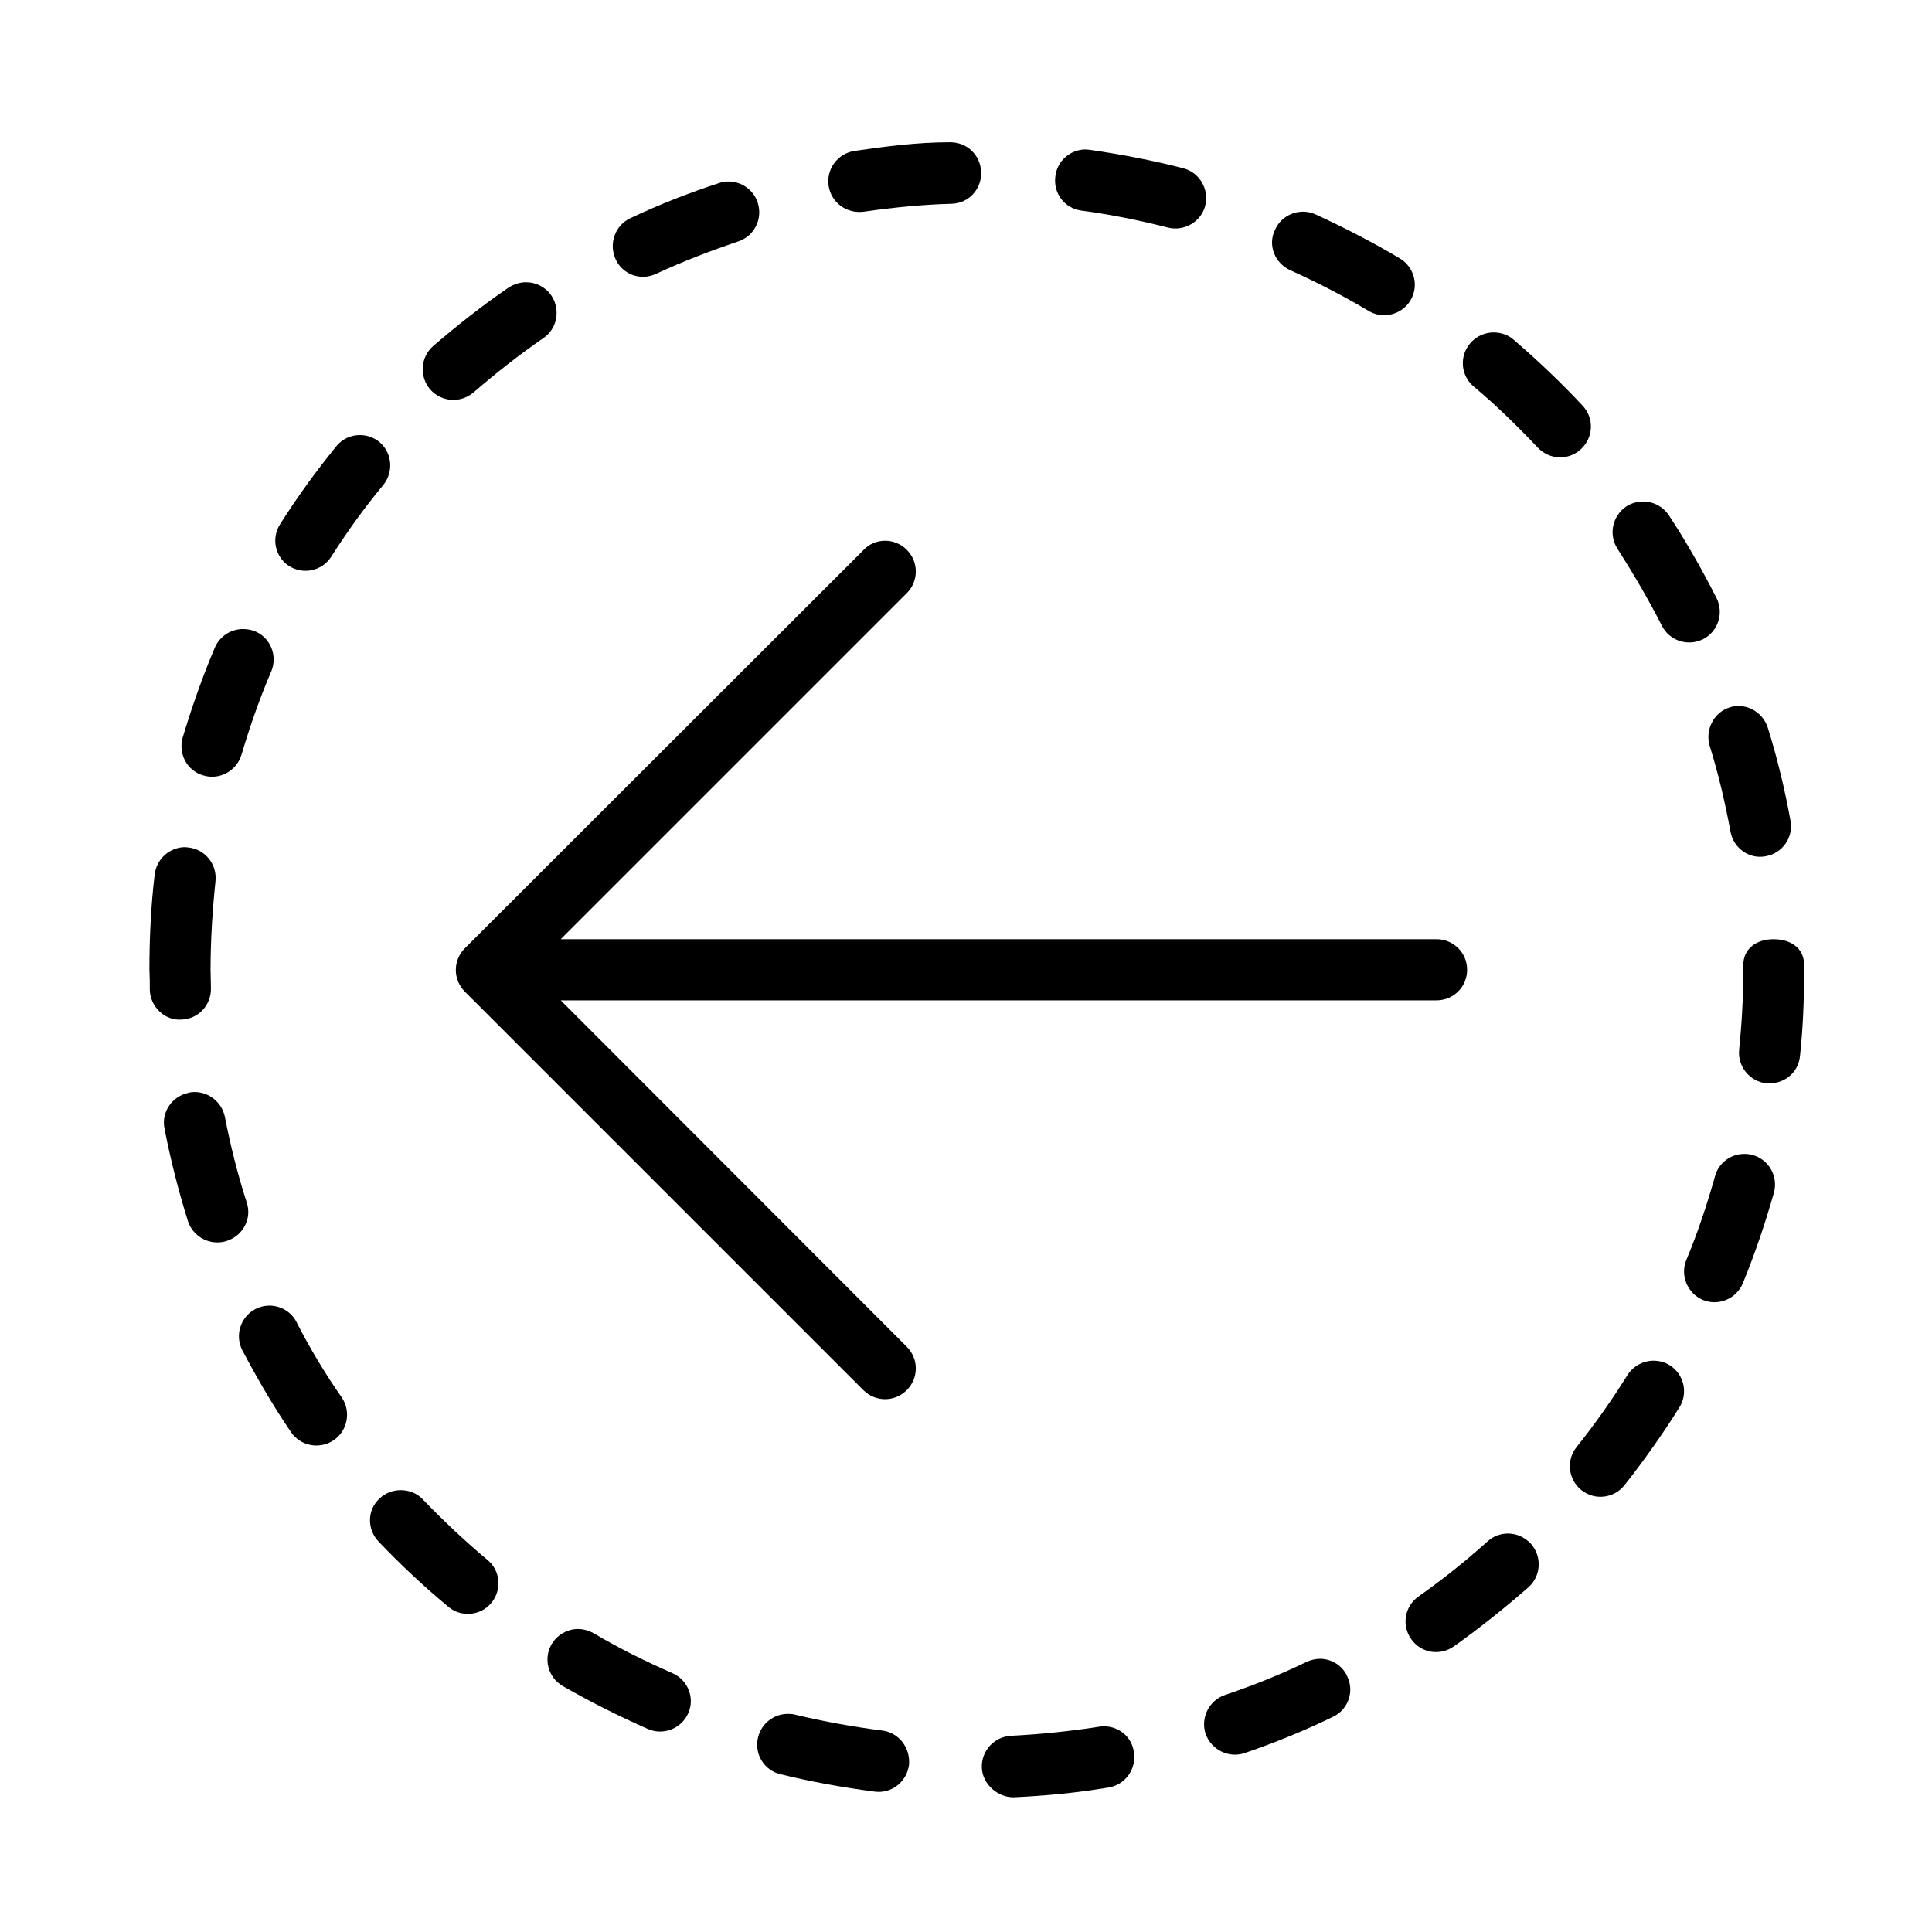 <?xml version="1.0" encoding="utf-8"?>
<!-- Generator: Adobe Illustrator 18.1.1, SVG Export Plug-In . SVG Version: 6.00 Build 0)  -->
<!DOCTYPE svg PUBLIC "-//W3C//DTD SVG 1.1//EN" "http://www.w3.org/Graphics/SVG/1.1/DTD/svg11.dtd">
<svg version="1.1" id="Layer_1" xmlns="http://www.w3.org/2000/svg" xmlns:xlink="http://www.w3.org/1999/xlink" x="0px" y="0px"
	 viewBox="130 -184 512 512" enable-background="new 130 -184 512 512" xml:space="preserve">
<path d="M572.5,177.8c-1.3-0.8-2.8-1.2-4.3-1.2c-2.7,0-5.4,1.4-6.9,3.8c-4.1,6.6-8.7,13.1-13.5,19.1c-2.8,3.5-2.2,8.6,1.3,11.4
	c3.5,2.8,8.6,2.2,11.4-1.3c5.2-6.6,10.1-13.5,14.6-20.7C577.4,185.2,576.3,180.2,572.5,177.8z"/>
<path d="M529.6,222.4c-1.9,0-3.9,0.7-5.4,2.1c-5.8,5.2-11.9,10.1-18.3,14.6c-3.7,2.6-4.5,7.7-1.9,11.3c2.6,3.7,7.6,4.5,11.3,1.9
	c6.9-4.9,13.5-10.2,19.8-15.7c3.3-3,3.6-8.1,0.6-11.5C534,223.3,531.8,222.4,529.6,222.4z"/>
<path d="M600,64.9c-4.5,0-8.1,2.5-8,7l0,1.2c0,7-0.4,14.1-1.1,21c-0.5,4.5,2.8,8.5,7.2,9c4.5,0.3,8.4-2.6,8.9-7.1
	c0.8-7.4,1.1-14.7,1.1-22.3l0-2C608.1,67.2,604.5,64.9,600,64.9C600,64.9,600,64.9,600,64.9z"/>
<path d="M594.5,122.1c-0.7-0.2-1.5-0.3-2.2-0.3c-3.6,0-6.8,2.3-7.8,5.9c-2.1,7.5-4.6,15-7.6,22.2c-1.7,4.1,0.3,8.9,4.4,10.6
	c4.1,1.7,8.9-0.3,10.6-4.5c3.2-7.8,5.9-15.8,8.2-23.9C601.3,127.8,598.8,123.3,594.5,122.1z"/>
<path d="M583.1,13.7c2.3,7.4,4.1,15.1,5.5,22.7c0.8,4.4,5,7.4,9.4,6.5c4.4-0.8,7.3-5,6.5-9.4c-1.5-8.3-3.5-16.6-6-24.6
	c-1.1-3.5-4.3-5.8-7.8-5.8c-0.8,0-1.6,0.1-2.4,0.4C584.2,4.8,581.8,9.4,583.1,13.7z"/>
<path d="M479.8,255.6c-1.2,0-2.4,0.3-3.5,0.8c-7,3.4-14.3,6.3-21.7,8.8c-4.2,1.4-6.5,6.1-5.1,10.3c1.5,4.2,6.1,6.5,10.3,5.1
	c7.9-2.7,15.8-5.9,23.4-9.6c4.1-1.9,5.8-6.8,3.8-10.8C485.7,257.3,482.8,255.6,479.8,255.6z"/>
<path d="M208.6,166.4c-1.4-2.8-4.3-4.4-7.2-4.4c-1.3,0-2.5,0.3-3.7,0.9c-4,2.1-5.5,7-3.5,10.9c3.9,7.4,8.2,14.8,12.9,21.7
	c2.5,3.7,7.5,4.7,11.3,2.2c3.7-2.5,4.7-7.6,2.2-11.3C216.2,180.1,212.1,173.3,208.6,166.4z"/>
<path d="M195.4,134.7c-2.4-7.4-4.3-15-5.8-22.7c-0.8-3.9-4.2-6.6-8-6.6c-0.5,0-1,0-1.6,0.2c-4.4,0.9-7.3,5.1-6.4,9.5
	c1.6,8.3,3.7,16.5,6.2,24.5c1.4,4.3,6,6.6,10.2,5.3C194.4,143.5,196.8,139,195.4,134.7z"/>
<path d="M422.6,273.5c-0.4,0-0.9,0-1.3,0.1c-7.7,1.2-15.5,2-23.3,2.4c-4.5,0.2-8,4-7.8,8.5c0.2,4.5,4.4,7.9,8.5,7.8
	c8.4-0.4,16.9-1.2,25.1-2.6c4.4-0.7,7.4-4.9,6.7-9.3C430,276.3,426.5,273.5,422.6,273.5z"/>
<path d="M363.7,274.6c-7.8-1-15.5-2.4-23-4.2c-0.7-0.2-1.3-0.2-1.9-0.2c-3.7,0-7,2.5-7.9,6.2c-1.1,4.4,1.6,8.8,6,9.8
	c8.1,2,16.5,3.5,24.9,4.6c4.5,0.6,8.5-2.6,9.1-7.1C371.3,279.2,368.2,275.1,363.7,274.6z"/>
<path d="M308.2,259.4c-7.1-3.1-14.2-6.6-20.9-10.6c-1.3-0.7-2.7-1.1-4.1-1.1c-2.8,0-5.5,1.5-7,4c-2.3,3.9-0.9,8.9,2.9,11.1
	c7.3,4.2,14.9,8,22.6,11.4c4.1,1.8,8.9-0.1,10.7-4.2C314.2,266,312.3,261.2,308.2,259.4z"/>
<path d="M230.3,224.5c5.8,6.1,12,11.9,18.5,17.3c3.4,2.9,8.6,2.4,11.4-1c2.9-3.5,2.4-8.6-1-11.4c-6-5-11.7-10.4-17.1-16
	c-1.6-1.7-3.7-2.5-5.9-2.5c-2,0-4,0.7-5.6,2.2C227.3,216.1,227.2,221.2,230.3,224.5z"/>
<path d="M206.6-34c3.8,2.4,8.8,1.3,11.2-2.5c4.2-6.6,8.8-13,13.8-19c2.8-3.5,2.3-8.6-1.1-11.4c-1.5-1.2-3.3-1.8-5.1-1.8
	c-2.4,0-4.7,1-6.3,3c-5.3,6.5-10.3,13.4-14.8,20.5C201.8-41.4,202.9-36.4,206.6-34z"/>
<path d="M255.5-80c5.9-5.1,12.1-10,18.5-14.4c3.7-2.5,4.6-7.6,2.1-11.3c-1.6-2.3-4.1-3.5-6.7-3.5c-1.6,0-3.2,0.5-4.6,1.4
	c-6.9,4.7-13.6,10-20,15.5c-3.4,3-3.7,8.1-0.8,11.5C247-77.4,252.1-77.1,255.5-80z"/>
<path d="M169.7,78.3c0.1,4.5,4,8.2,8.3,7.9c4.5-0.1,8-3.8,7.9-8.3c0-1.6-0.1-3.2-0.1-4.9c0-7.8,0.5-15.7,1.3-23.4
	c0.5-4.5-2.7-8.5-7.1-9c-0.3,0-0.6-0.1-0.9-0.1c-4.1,0-7.6,3.1-8.1,7.2c-1,8.3-1.4,16.8-1.4,25.2C169.7,74.8,169.7,76.5,169.7,78.3z
	"/>
<path d="M183.9,21.5c4.3,1.3,8.8-1.2,10.1-5.5c2.2-7.4,4.8-14.9,7.9-22.1c1.7-4.1-0.2-8.9-4.3-10.6c-1-0.4-2.1-0.6-3.2-0.6
	c-3.2,0-6.2,1.9-7.5,5c-3.3,7.8-6.1,15.8-8.5,23.8C177.2,15.8,179.6,20.3,183.9,21.5z"/>
<path d="M303.8-111.4c7.1-3.3,14.4-6.1,21.8-8.6c4.3-1.4,6.6-6,5.2-10.3c-1.1-3.4-4.3-5.6-7.7-5.6c-0.8,0-1.7,0.1-2.5,0.4
	c-8,2.6-15.9,5.7-23.5,9.3c-4.1,1.9-5.8,6.7-4,10.8C294.9-111.3,299.7-109.5,303.8-111.4z"/>
<path d="M471.9-112.4c7.1,3.2,14.1,6.8,20.8,10.8c3.8,2.3,8.8,1,11.1-2.8c2.3-3.9,1-8.8-2.8-11.1c-7.2-4.3-14.8-8.2-22.4-11.7
	c-1.1-0.5-2.2-0.7-3.3-0.7c-3.1,0-6.1,1.8-7.4,4.8C465.9-119.1,467.8-114.3,471.9-112.4z"/>
<path d="M537.5-65.4c3.1,3.3,8.2,3.5,11.5,0.4c3.3-3.1,3.5-8.2,0.4-11.5c-5.7-6.1-11.9-12-18.3-17.5c-1.5-1.3-3.4-1.9-5.3-1.9
	c-2.3,0-4.6,1-6.2,2.9c-2.9,3.4-2.5,8.5,0.9,11.4C526.5-76.6,532.1-71.1,537.5-65.4z"/>
<path d="M570.4-18.2c2,4,6.9,5.6,10.9,3.6c4-2,5.6-6.9,3.6-10.9c-3.8-7.5-8-14.9-12.6-21.9c-1.6-2.4-4.2-3.7-6.8-3.7
	c-1.5,0-3.1,0.4-4.5,1.3c-3.7,2.5-4.8,7.5-2.3,11.3C562.9-31.9,566.9-25.1,570.4-18.2z"/>
<path d="M416.5-128.2c7.7,1,15.5,2.6,23,4.5c4.3,1.1,8.8-1.5,9.9-5.8c1.1-4.3-1.5-8.8-5.8-9.9c-8.1-2.1-16.5-3.7-24.8-4.9
	c-0.4,0-0.7-0.1-1.1-0.1c-4,0-7.5,3-8,7C409-132.9,412.1-128.8,416.5-128.2z"/>
<path d="M358.9-127.9c7.7-1.1,15.5-1.9,23.3-2.1c4.5-0.1,8-3.9,7.8-8.4c-0.1-4.4-3.7-7.9-8.1-7.9c-0.1,0-0.2,0-0.3,0
	c-8.4,0-16.9,1.1-25.2,2.3c-4.4,0.7-7.5,4.8-6.8,9.3C350.3-130.3,354.4-127.3,358.9-127.9z"/>
<path d="M370.3-26.8c3.2-3.2,3.2-8.3,0-11.5c-1.6-1.6-3.7-2.4-5.7-2.4c-2.1,0-4.2,0.8-5.7,2.4L253.2,67.3c-3.2,3.2-3.2,8.3,0,11.5
	l105.6,105.6c3.2,3.2,8.3,3.2,11.5,0c3.2-3.2,3.2-8.3,0-11.5l-91.7-91.8h232.1c4.5,0,8.1-3.6,8.1-8.1s-3.6-8.1-8.1-8.1H278.6
	L370.3-26.8z"/>
</svg>
